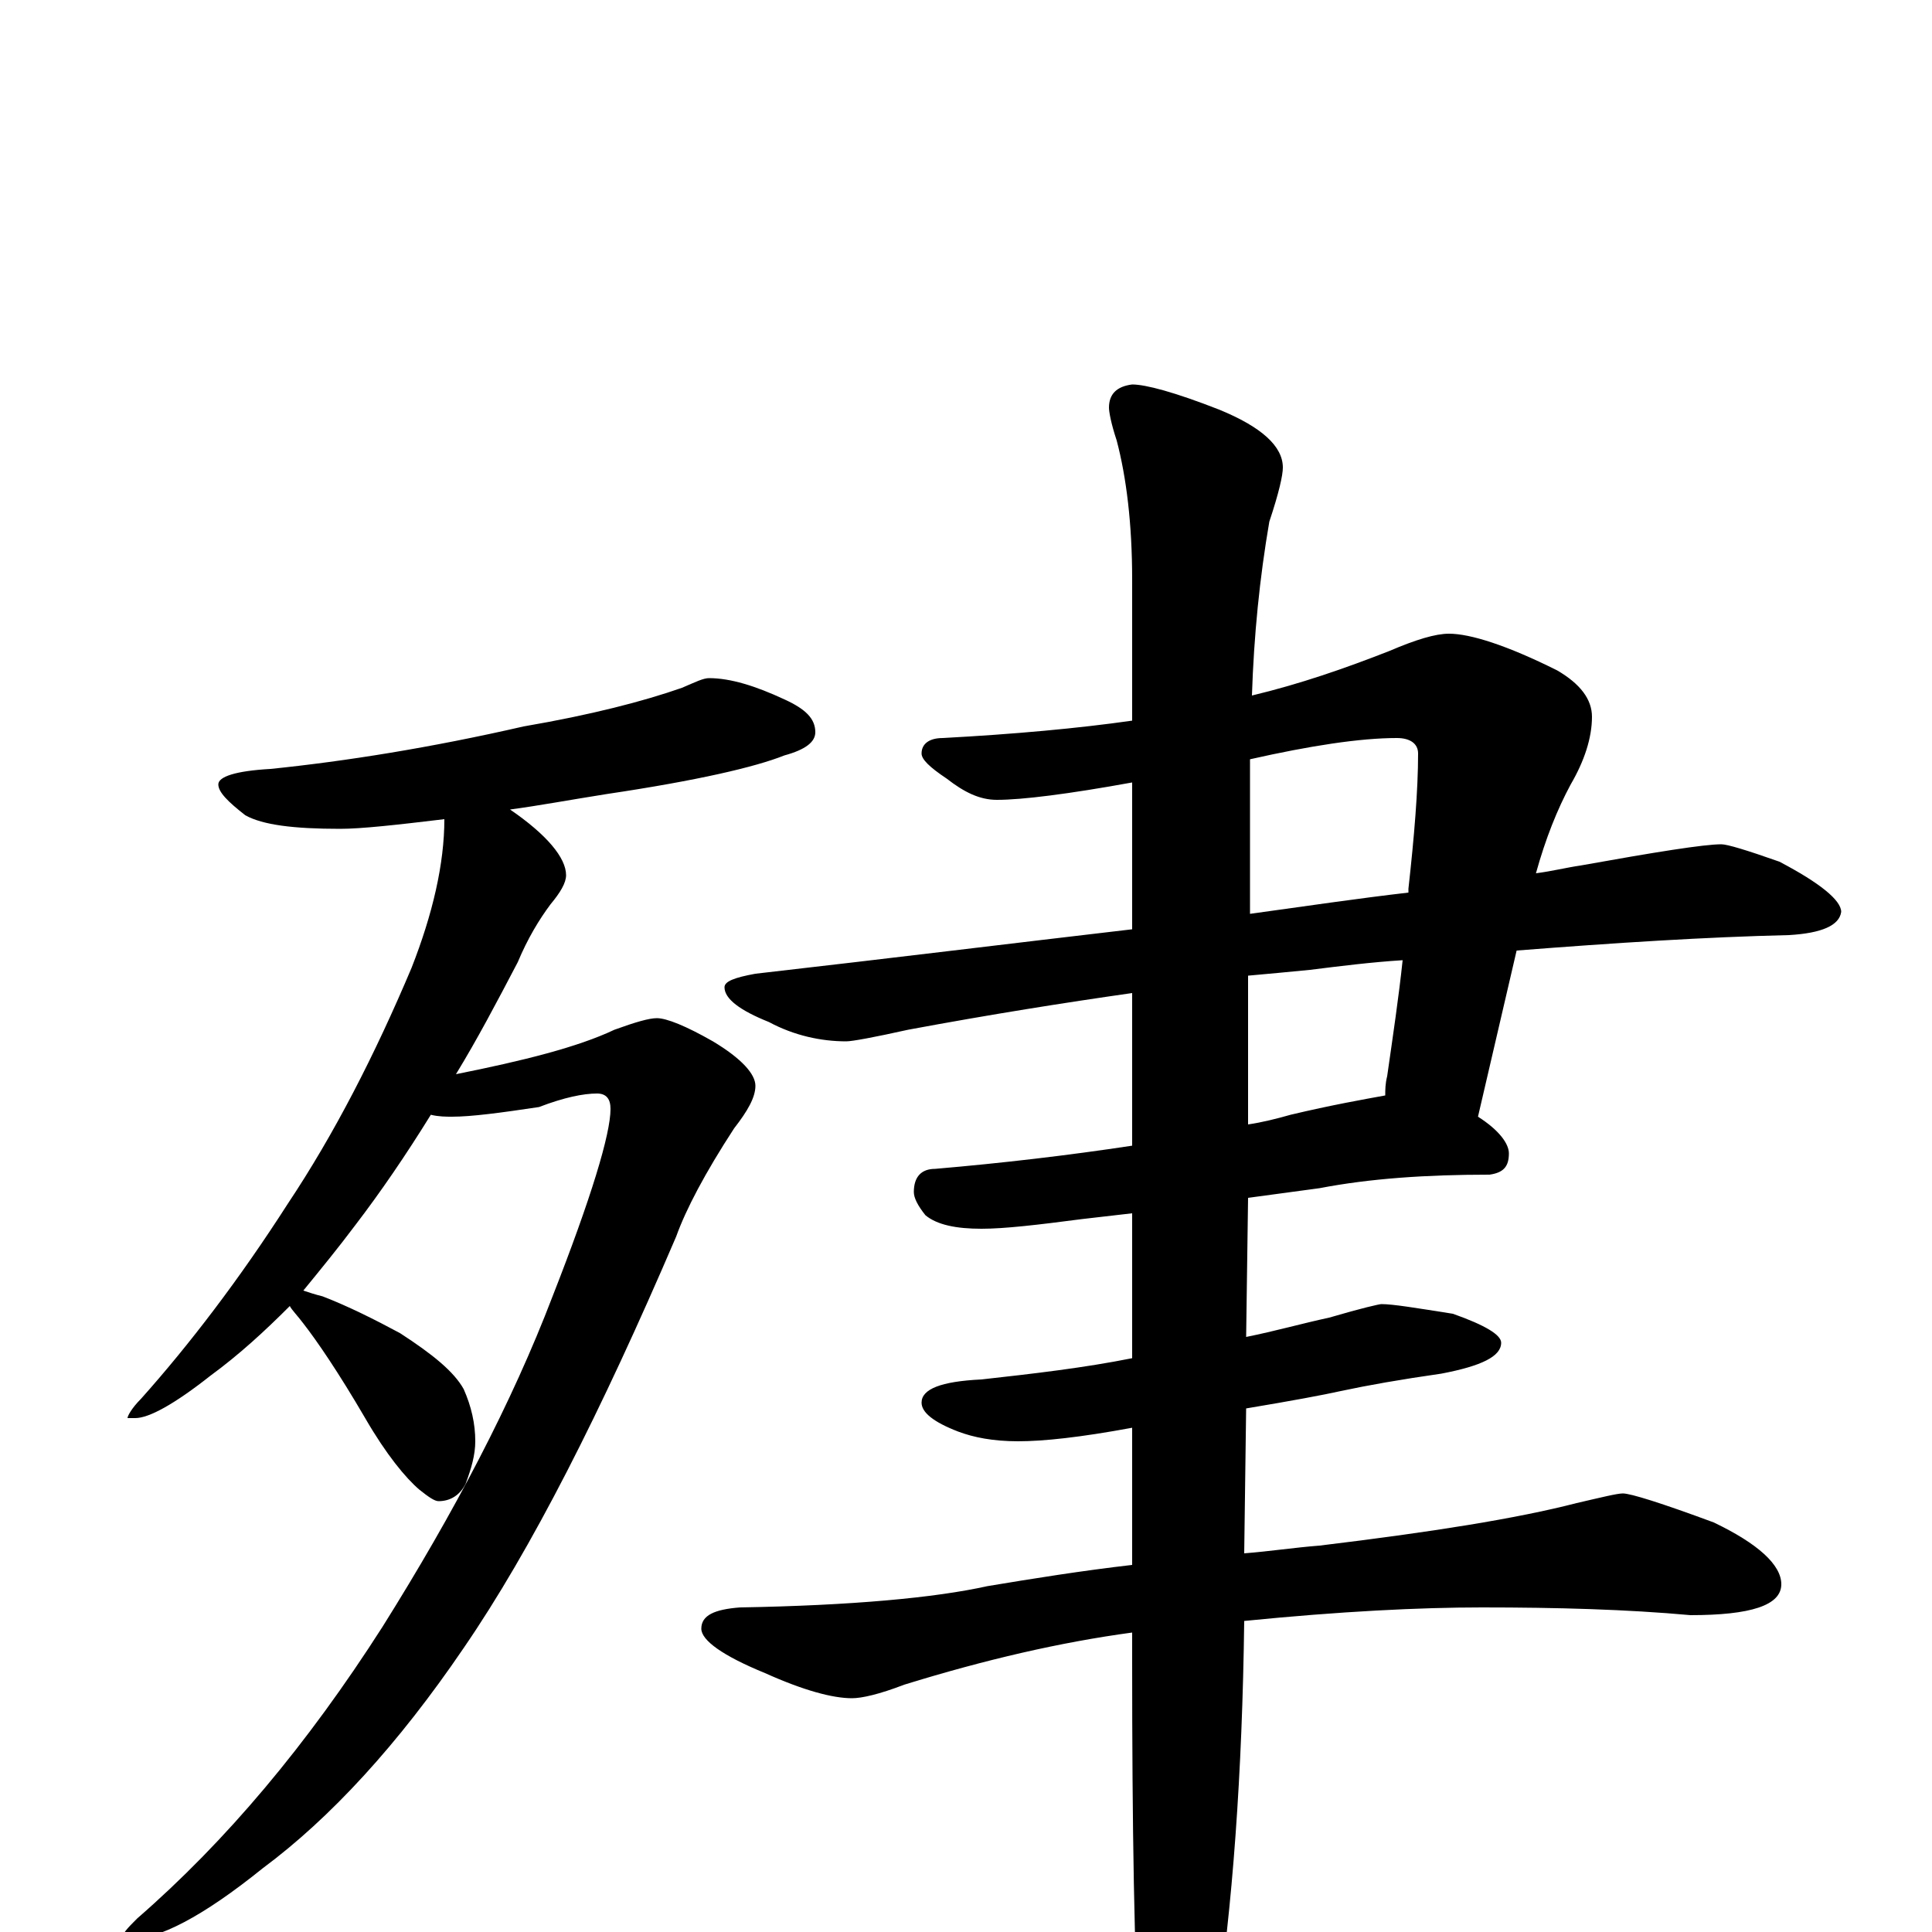 <?xml version="1.0" encoding="utf-8" ?>
<!DOCTYPE svg PUBLIC "-//W3C//DTD SVG 1.1//EN" "http://www.w3.org/Graphics/SVG/1.1/DTD/svg11.dtd">
<svg version="1.1" id="Layer_1" xmlns="http://www.w3.org/2000/svg" xmlns:xlink="http://www.w3.org/1999/xlink" x="0px" y="145px" width="1000px" height="1000px" viewBox="0 0 1000 1000" enable-background="new 0 0 1000 1000" xml:space="preserve">
<g id="Layer_1">
<path id="glyph" transform="matrix(1 0 0 -1 0 1000)" d="M367,649C378,649 391,645 406,638C417,633 422,628 422,621C422,616 417,612 406,609C391,603 361,596 314,589C295,586 279,583 264,581C283,568 293,556 293,547C293,543 290,538 285,532C279,524 273,514 268,502C257,481 247,462 236,444C271,451 299,458 318,467C329,471 336,473 340,473C345,473 355,469 369,461C384,452 391,444 391,438C391,432 387,425 380,416C365,393 355,374 350,360C311,269 275,198 240,147C206,97 171,59 136,33C105,8 82,-4 66,-4l-3,0C63,-1 66,2 71,7C117,47 159,97 198,158C235,217 265,274 286,329C306,380 316,413 316,426C316,431 314,434 309,434C302,434 292,432 279,427C259,424 244,422 234,422C231,422 227,422 223,423C210,402 197,383 184,366C175,354 166,343 157,332C160,331 163,330 167,329C180,324 194,317 207,310C224,299 235,290 240,281C244,272 246,263 246,254C246,247 244,240 241,232C238,226 233,223 227,223C225,223 222,225 217,229C210,235 200,247 189,266C175,290 164,306 157,315C154,319 151,322 150,324C137,311 124,299 109,288C90,273 77,266 70,266l-4,0C66,267 68,271 73,276C98,304 124,338 149,377C173,413 194,454 213,499C224,527 230,553 230,576C205,573 187,571 176,571C152,571 136,573 127,578C118,585 113,590 113,594C113,598 122,601 140,602C179,606 223,613 271,624C306,630 333,637 353,644C360,647 364,649 367,649M750,672C761,672 780,666 806,653C818,646 824,638 824,629C824,618 820,606 813,594C806,581 800,566 795,548C803,549 811,551 818,552C857,559 882,563 891,563C894,563 904,560 921,554C942,543 953,534 953,528C952,521 943,517 926,516C883,515 836,512 785,508l-20,-86C776,415 781,408 781,403C781,396 778,393 771,392C738,392 709,390 683,385l-37,-5l-1,-72C660,311 674,315 688,318C705,323 714,325 715,325C721,325 733,323 752,320C769,314 777,309 777,305C777,298 767,293 746,289C725,286 708,283 694,280C685,278 669,275 645,271l-1,-75C657,197 670,199 683,200C741,207 785,214 816,222C829,225 837,227 840,227C844,227 860,222 887,212C910,201 922,190 922,180C922,169 906,164 875,164C842,167 806,168 767,168C735,168 694,166 644,161C643,82 638,13 629,-46C620,-80 612,-97 605,-97C598,-97 593,-85 590,-62C587,-13 586,55 586,140l0,15C549,150 510,141 468,128C455,123 446,121 441,121C431,121 416,125 396,134C374,143 363,151 363,157C363,164 370,167 383,168C441,169 484,173 511,179C535,183 560,187 586,190l0,71C559,256 540,254 527,254C514,254 504,256 496,259C483,264 477,269 477,274C477,281 487,285 508,286C535,289 561,292 586,297l0,75l-26,-3C537,366 520,364 508,364C495,364 485,366 479,371C475,376 473,380 473,383C473,391 477,395 484,395C519,398 553,402 586,407l0,79C551,481 513,475 470,467C452,463 441,461 438,461C425,461 411,464 398,471C383,477 375,483 375,489C375,492 380,494 391,496C461,504 526,512 586,519l0,76C553,589 529,586 516,586C507,586 499,590 490,597C481,603 477,607 477,610C477,615 481,618 488,618C525,620 558,623 586,627l0,73C586,729 583,753 578,772C575,781 574,787 574,789C574,796 578,800 586,801C593,801 608,797 631,788C653,779 664,769 664,758C664,754 662,745 657,730C652,701 649,671 648,640C673,646 696,654 719,663C733,669 743,672 750,672M647,607l0,-80C676,531 703,535 729,538C729,539 729,539 729,540C732,567 734,591 734,610C734,615 730,618 723,618C704,618 678,614 647,607M646,495l0,-77C653,419 661,421 668,423C689,428 706,431 717,433C717,436 717,439 718,443C721,464 724,484 726,503C710,502 694,500 678,498C668,497 657,496 646,495z"/>
</g>
</svg>
